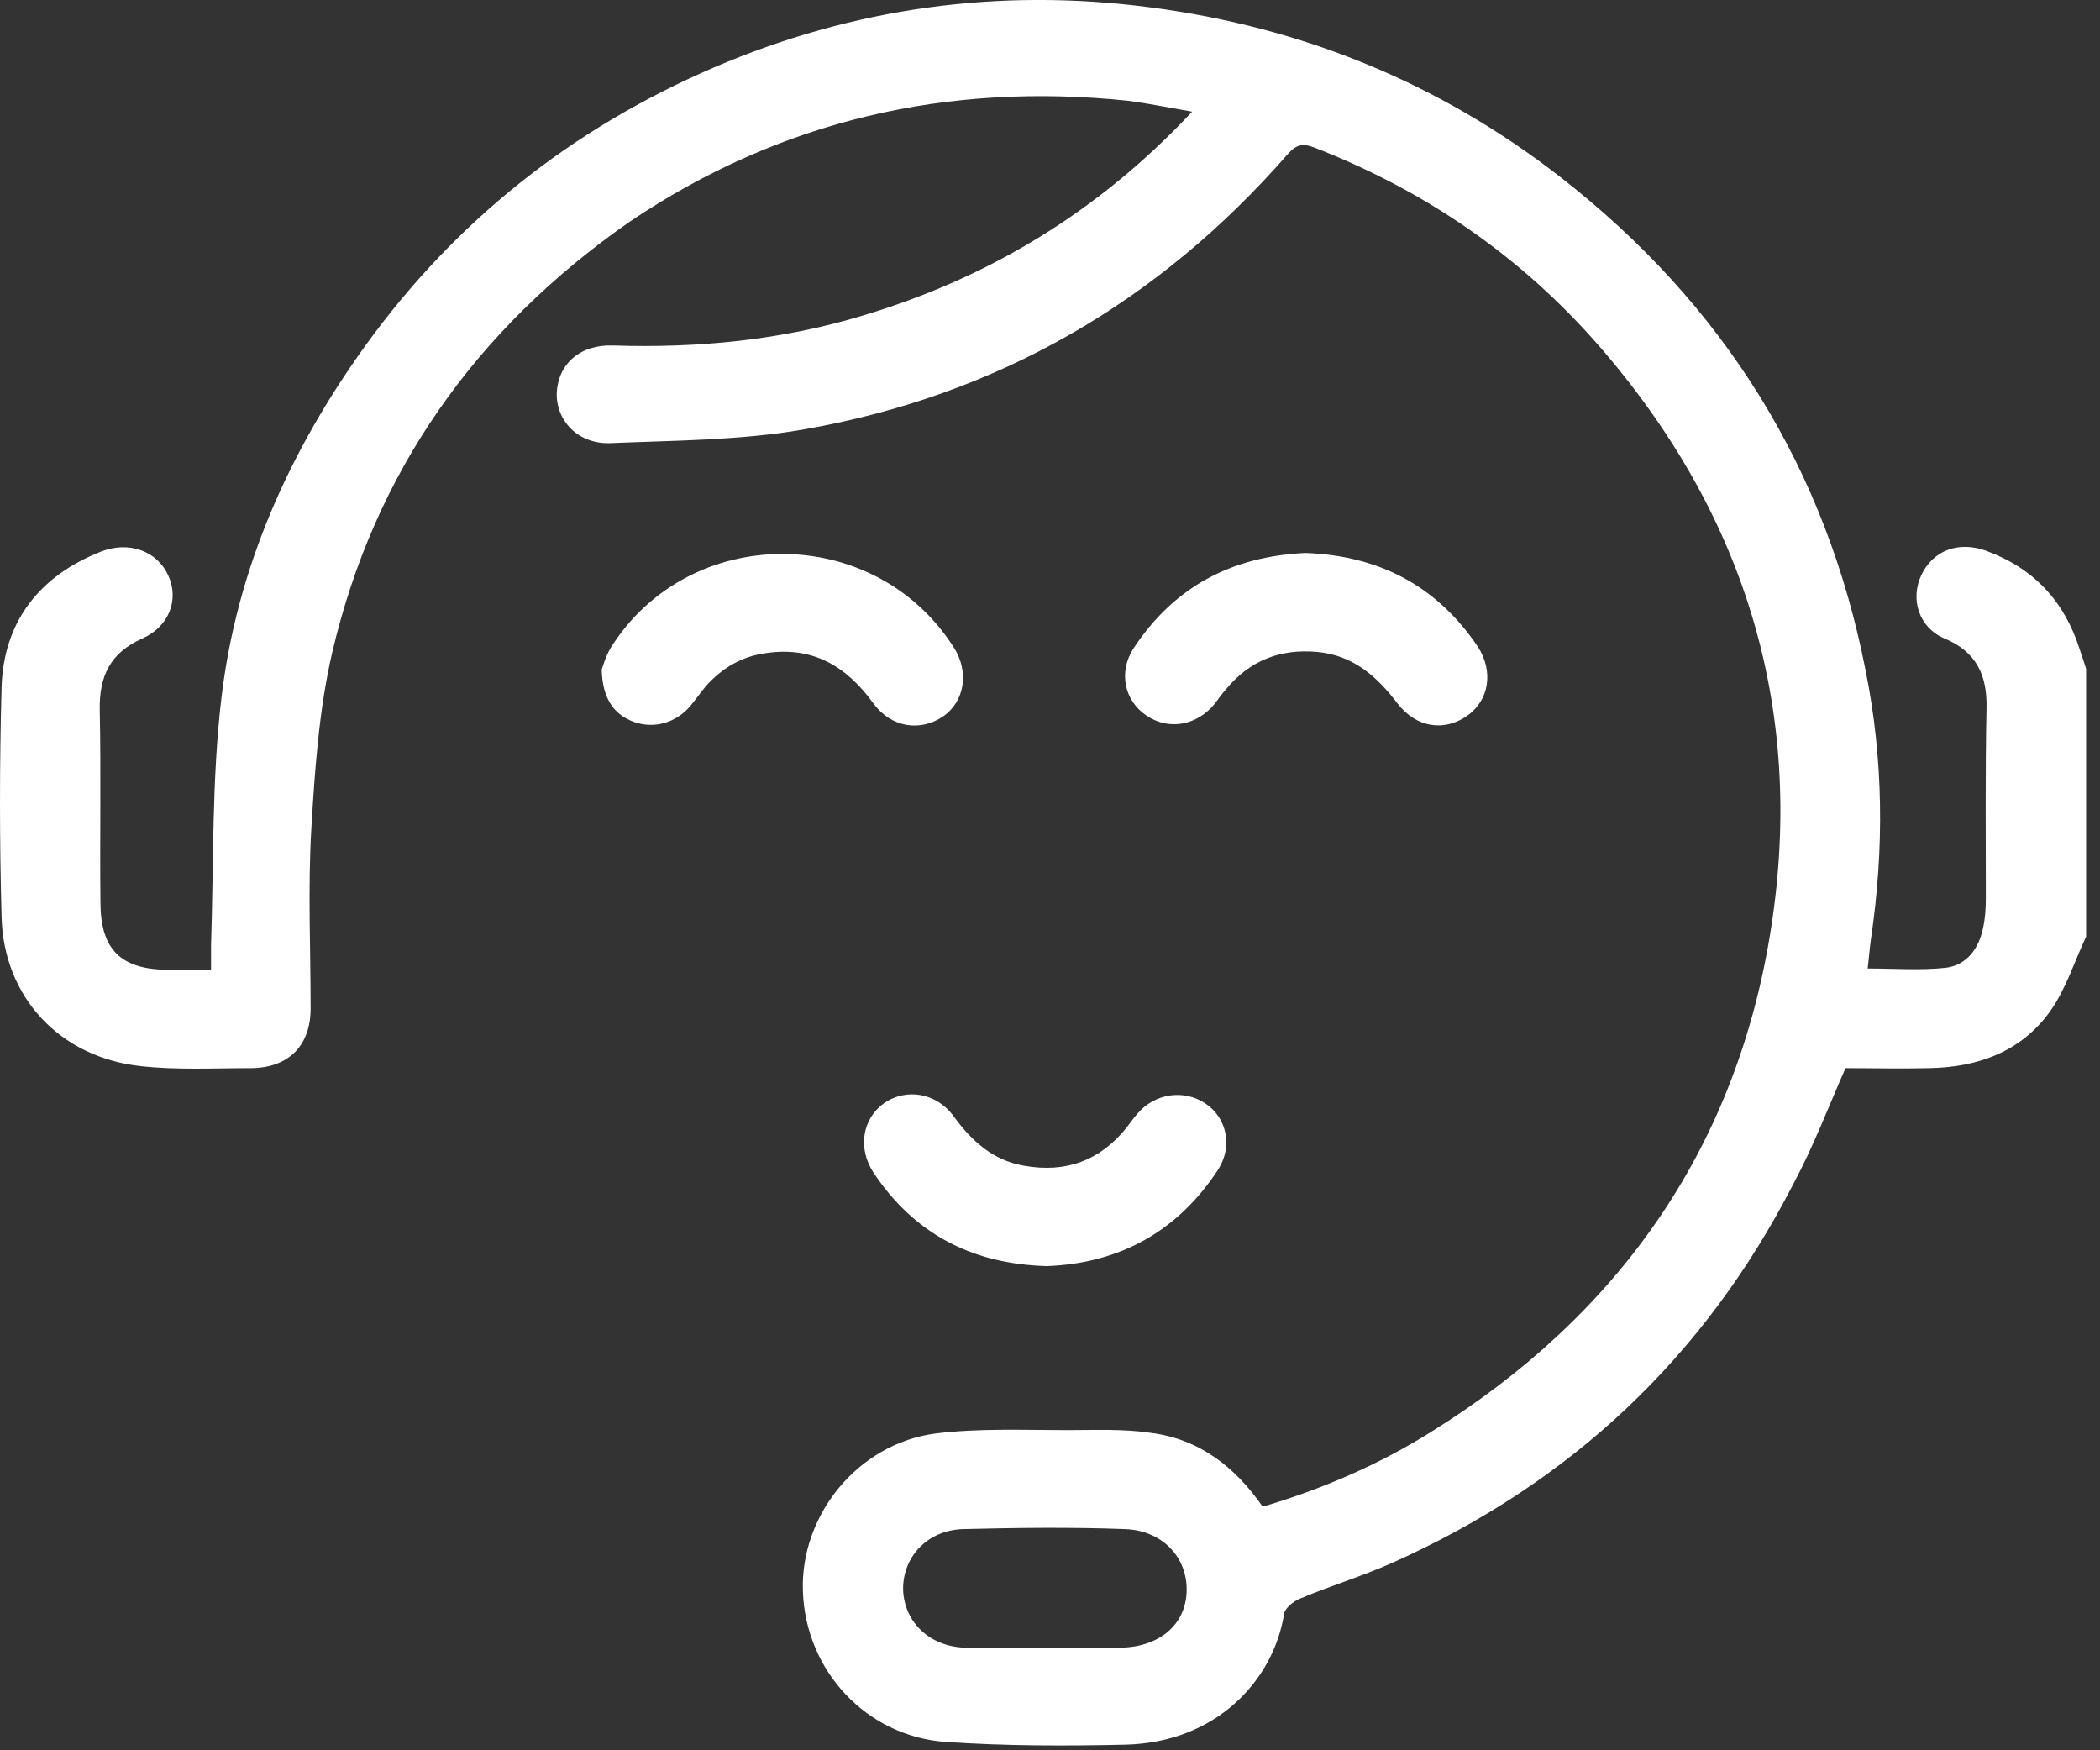 <svg width="36" height="30" viewBox="0 0 36 30" fill="none" xmlns="http://www.w3.org/2000/svg">
<rect x="0" y="0" width="36" height="30" fill="#333333" stroke="none"/>
<path d="M35.762 16.054C35.56 16.484 35.418 16.948 35.146 17.332C34.648 18.029 33.901 18.296 33.06 18.308C32.586 18.32 32.111 18.308 31.637 18.308C31.341 18.982 31.08 19.667 30.736 20.306C29.219 23.258 26.932 25.419 23.862 26.79C23.34 27.022 22.795 27.185 22.274 27.406C22.167 27.452 22.025 27.568 22.013 27.661C21.835 28.788 20.863 29.869 19.287 29.904C18.268 29.927 17.236 29.927 16.217 29.857C14.854 29.764 13.811 28.637 13.764 27.278C13.716 25.976 14.7 24.745 16.039 24.57C16.786 24.478 17.545 24.512 18.303 24.512C18.777 24.512 19.263 24.489 19.726 24.559C20.555 24.663 21.172 25.14 21.646 25.825C22.665 25.523 23.637 25.105 24.526 24.547C27.726 22.561 29.717 19.737 30.334 16.077C30.974 12.278 29.966 8.862 27.406 5.922C26.078 4.4 24.443 3.273 22.535 2.53C22.321 2.448 22.215 2.483 22.072 2.646C19.868 5.167 17.106 6.782 13.764 7.363C12.685 7.549 11.571 7.549 10.469 7.595C9.912 7.619 9.532 7.212 9.544 6.736C9.568 6.236 9.947 5.899 10.516 5.922C11.974 5.969 13.396 5.829 14.783 5.411C16.964 4.76 18.837 3.622 20.437 1.914C20.034 1.844 19.69 1.774 19.346 1.728C16.241 1.402 13.373 2.065 10.801 3.796C8.157 5.632 6.415 8.095 5.692 11.197C5.467 12.173 5.396 13.207 5.337 14.207C5.277 15.229 5.325 16.263 5.325 17.285C5.325 17.924 4.945 18.308 4.294 18.308C3.665 18.308 3.037 18.343 2.409 18.273C1.022 18.122 0.062 17.088 0.027 15.717C-0.009 14.404 -0.009 13.091 0.027 11.778C0.062 10.663 0.667 9.873 1.733 9.454C2.208 9.268 2.693 9.443 2.883 9.861C3.073 10.268 2.907 10.732 2.445 10.942C1.888 11.186 1.698 11.592 1.71 12.173C1.733 13.265 1.71 14.357 1.722 15.461C1.722 16.286 2.077 16.623 2.907 16.623C3.132 16.623 3.345 16.623 3.618 16.623C3.618 16.461 3.618 16.333 3.618 16.193C3.665 14.776 3.63 13.358 3.796 11.964C4.057 9.745 4.957 7.735 6.273 5.911C7.814 3.784 9.805 2.204 12.235 1.158C14.617 0.136 17.118 -0.213 19.702 0.124C22.321 0.461 24.68 1.426 26.742 3.029C29.551 5.213 31.305 8.037 31.981 11.488C32.289 13.01 32.301 14.543 32.076 16.077C32.052 16.24 32.04 16.414 32.017 16.6C32.479 16.6 32.917 16.635 33.356 16.588C33.723 16.542 33.925 16.251 33.996 15.903C34.032 15.74 34.043 15.566 34.043 15.392C34.043 14.311 34.032 13.219 34.055 12.138C34.067 11.581 33.889 11.174 33.332 10.942C32.894 10.756 32.74 10.268 32.941 9.849C33.143 9.431 33.581 9.268 34.055 9.443C34.873 9.745 35.395 10.314 35.655 11.139C35.691 11.244 35.726 11.348 35.762 11.464C35.762 12.998 35.762 14.532 35.762 16.054ZM17.912 28.242C18.339 28.242 18.777 28.242 19.204 28.242C19.868 28.23 20.318 27.859 20.342 27.289C20.366 26.708 19.939 26.232 19.287 26.209C18.363 26.174 17.426 26.186 16.502 26.209C15.885 26.232 15.47 26.697 15.482 27.255C15.506 27.812 15.945 28.23 16.561 28.242C16.999 28.254 17.462 28.242 17.912 28.242Z" fill="white"/>
<path d="M22.381 9.478C23.649 9.524 24.633 10.047 25.332 11.081C25.605 11.499 25.534 11.999 25.154 12.266C24.763 12.545 24.277 12.475 23.957 12.057C23.602 11.592 23.199 11.232 22.582 11.174C21.942 11.116 21.421 11.325 21.018 11.813C20.947 11.894 20.887 11.976 20.828 12.057C20.52 12.44 20.034 12.522 19.655 12.266C19.275 12.011 19.169 11.523 19.43 11.116C20.117 10.07 21.101 9.536 22.381 9.478Z" fill="white"/>
<path d="M10.315 11.476C10.339 11.406 10.386 11.244 10.469 11.104C11.808 8.966 14.985 8.955 16.348 11.093C16.62 11.511 16.538 12.022 16.17 12.278C15.779 12.545 15.281 12.475 14.973 12.057C14.511 11.418 13.93 11.069 13.112 11.197C12.709 11.255 12.377 11.453 12.105 11.755C12.01 11.871 11.927 11.987 11.832 12.104C11.583 12.394 11.204 12.498 10.86 12.371C10.516 12.243 10.327 11.964 10.315 11.476Z" fill="white"/>
<path d="M17.948 21.701C16.644 21.666 15.661 21.131 14.973 20.097C14.7 19.679 14.783 19.179 15.151 18.912C15.53 18.645 16.052 18.726 16.348 19.133C16.656 19.551 17.012 19.888 17.557 19.981C18.28 20.109 18.861 19.888 19.311 19.33C19.37 19.249 19.43 19.168 19.501 19.086C19.797 18.738 20.295 18.668 20.662 18.912C21.03 19.156 21.136 19.644 20.887 20.039C20.2 21.096 19.204 21.654 17.948 21.701Z" fill="white"/>
</svg>

